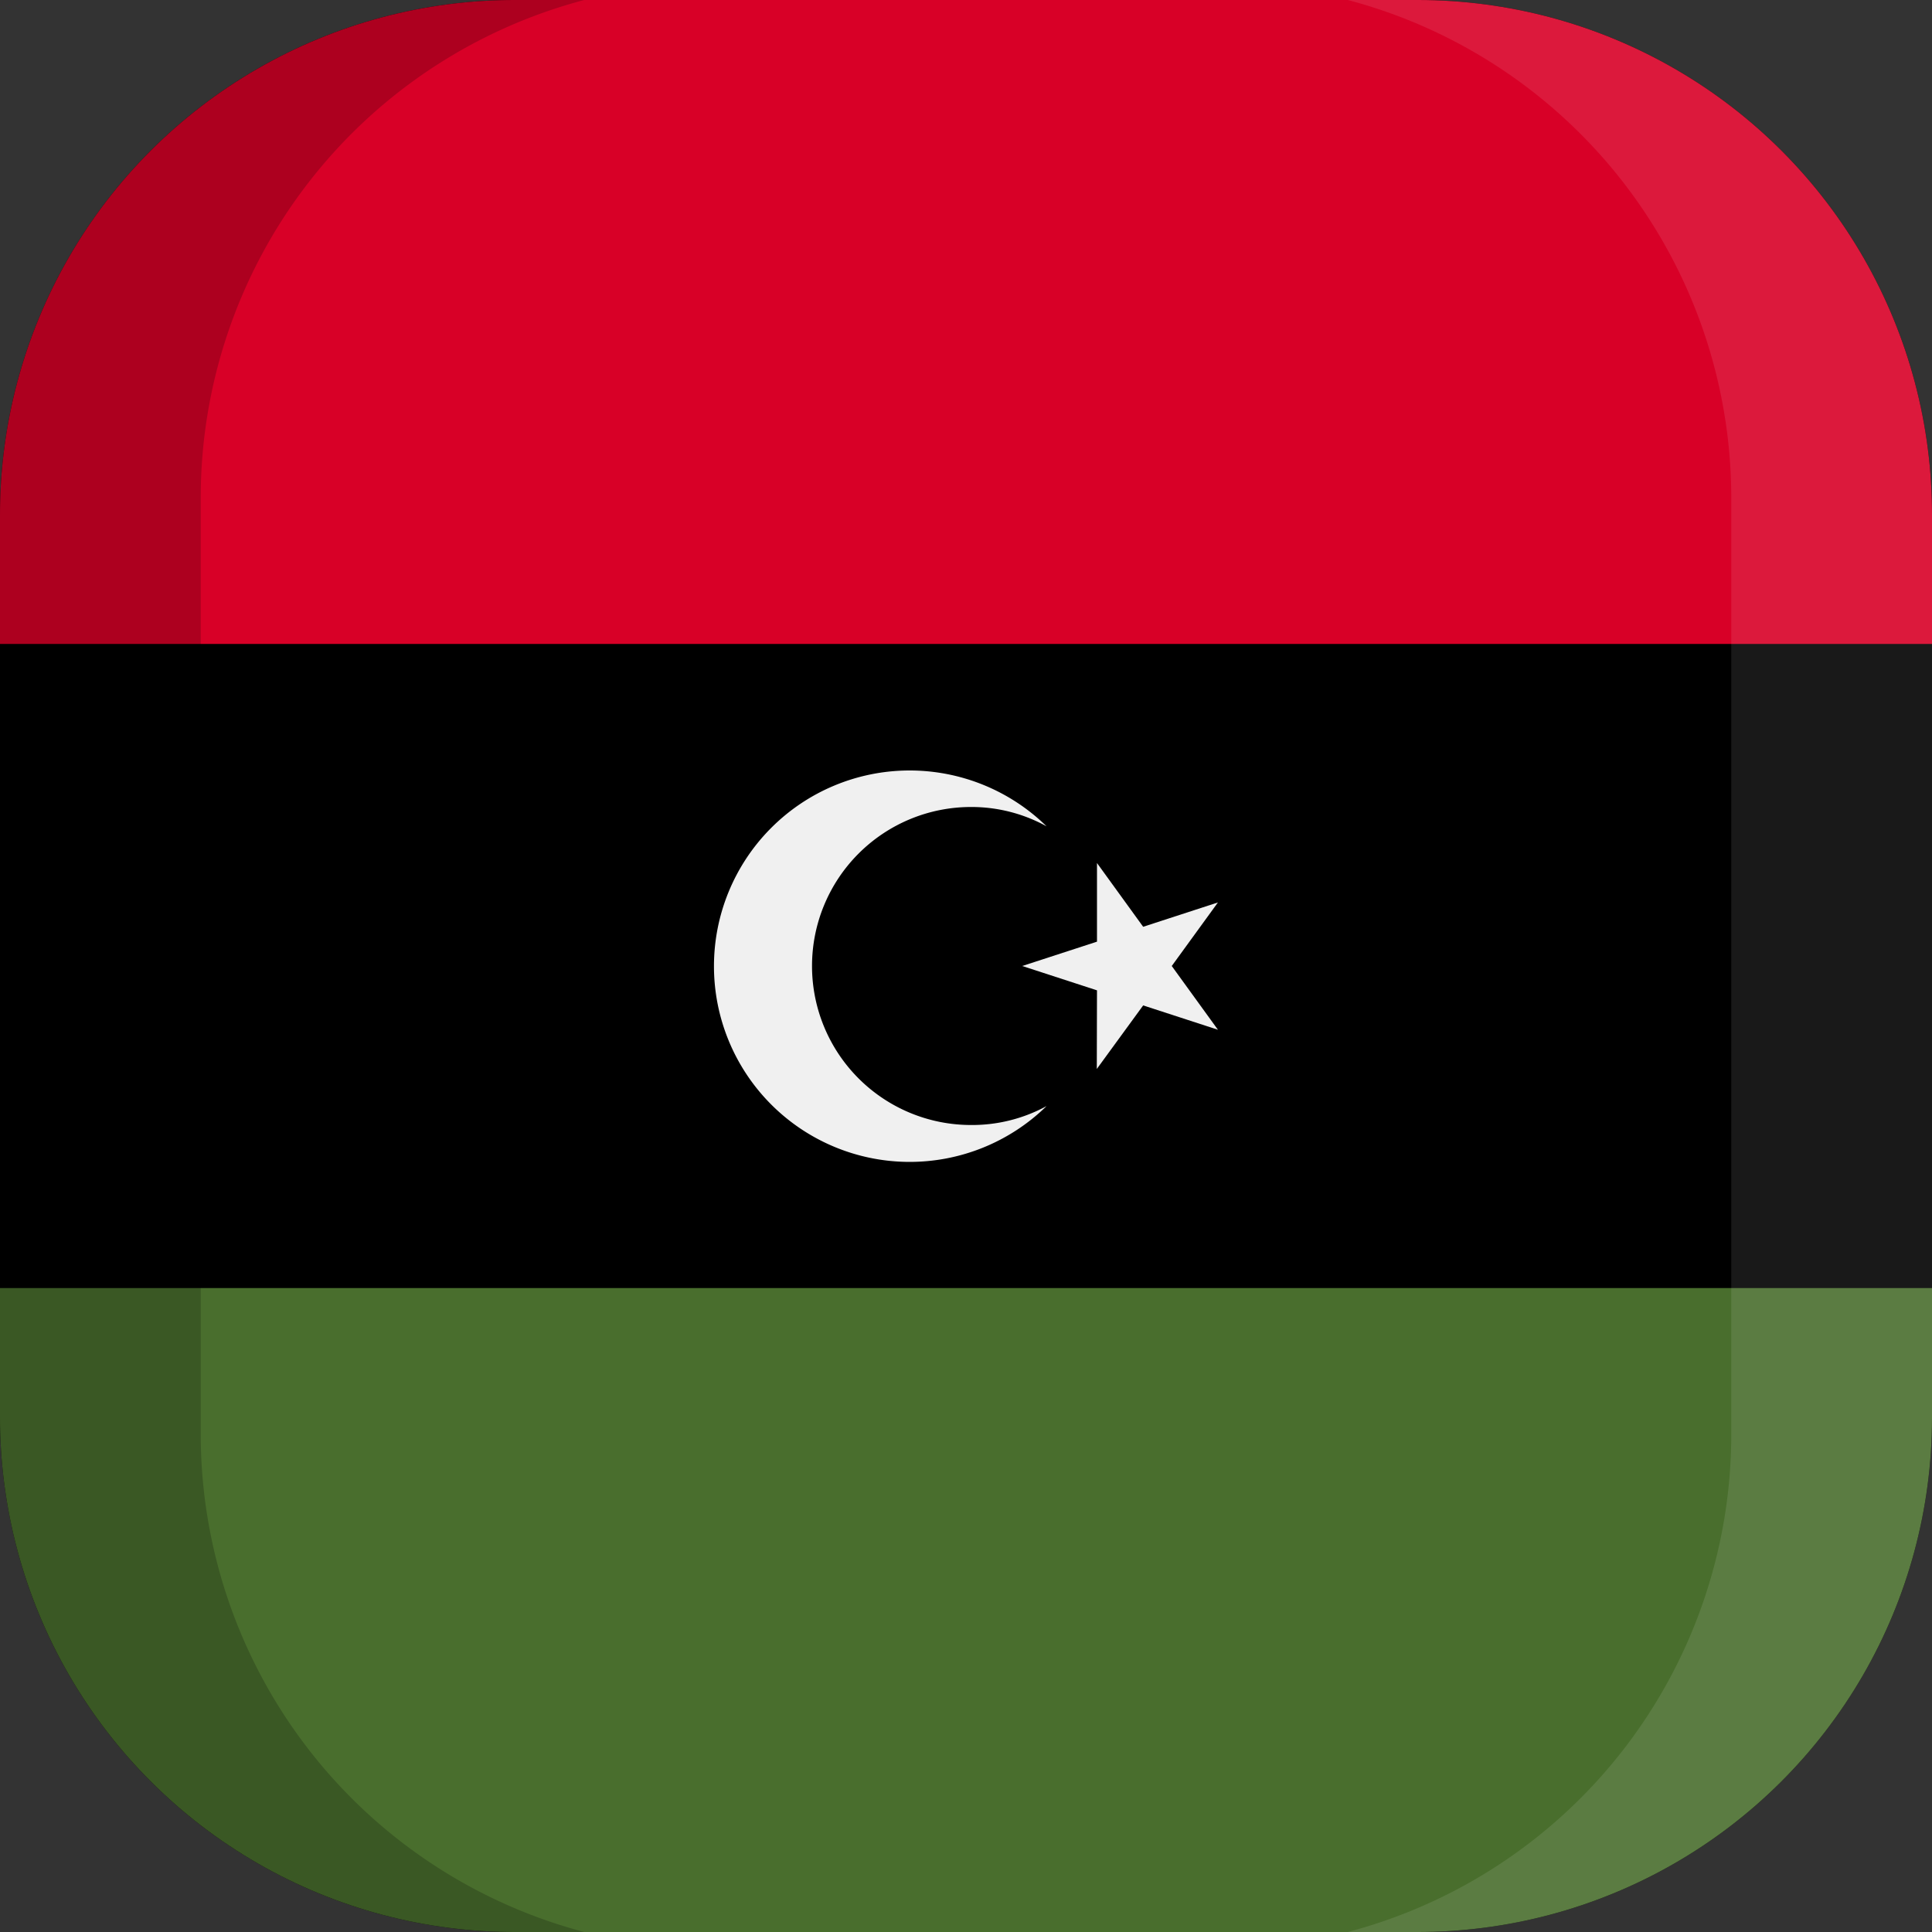 <svg xmlns="http://www.w3.org/2000/svg" xmlns:xlink="http://www.w3.org/1999/xlink" width="100" height="100" viewBox="0 0 100 100">
  <rect x="0" y="0" width="100" height="100" fill="#333333" stroke="none"/>
  <defs>
    <clipPath id="a">
      <path d="M73.3,100H26.7A26.63,26.63,0,0,1,0,73.3V26.7A26.63,26.63,0,0,1,26.7,0H73.4A26.61,26.61,0,0,1,100,26.7V73.4A26.61,26.61,0,0,1,73.3,100Z" fill="none"/>
    </clipPath>
  </defs>
  <title>flag_af_n_libya</title>
  <g clip-path="url(#a)">
    <g>
      <g>
        <rect width="100" height="100"/>
        <rect width="100" height="33.33" fill="#d80027"/>
        <rect y="66.67" width="100" height="33.33" fill="#496e2d"/>
        <g>
          <polygon points="56.78 44.67 59.17 47.97 63.04 46.71 60.65 50 63.04 53.3 59.17 52.04 56.77 55.33 56.78 51.26 52.91 50 56.78 48.74 56.78 44.67" fill="#f0f0f0"/>
          <path d="M50.26,58.23a8.23,8.23,0,1,1,0-16.46,8.05,8.05,0,0,1,3.91,1,10.13,10.13,0,1,0,0,14.48A8.05,8.05,0,0,1,50.26,58.23Z" fill="#f0f0f0"/>
        </g>
      </g>
      <g>
        <path d="M10.39,74.25V25.75A26.64,26.64,0,0,1,30.24,0H0V100H30.24A26.66,26.66,0,0,1,10.39,74.25Z" opacity="0.2" style="isolation: isolate"/>
        <path d="M89.61,25.75V74.24A26.64,26.64,0,0,1,69.76,100H100V0H69.76A26.66,26.66,0,0,1,89.61,25.75Z" fill="#fff" opacity="0.1" style="isolation: isolate"/>
      </g>
    </g>
  </g>
</svg>
